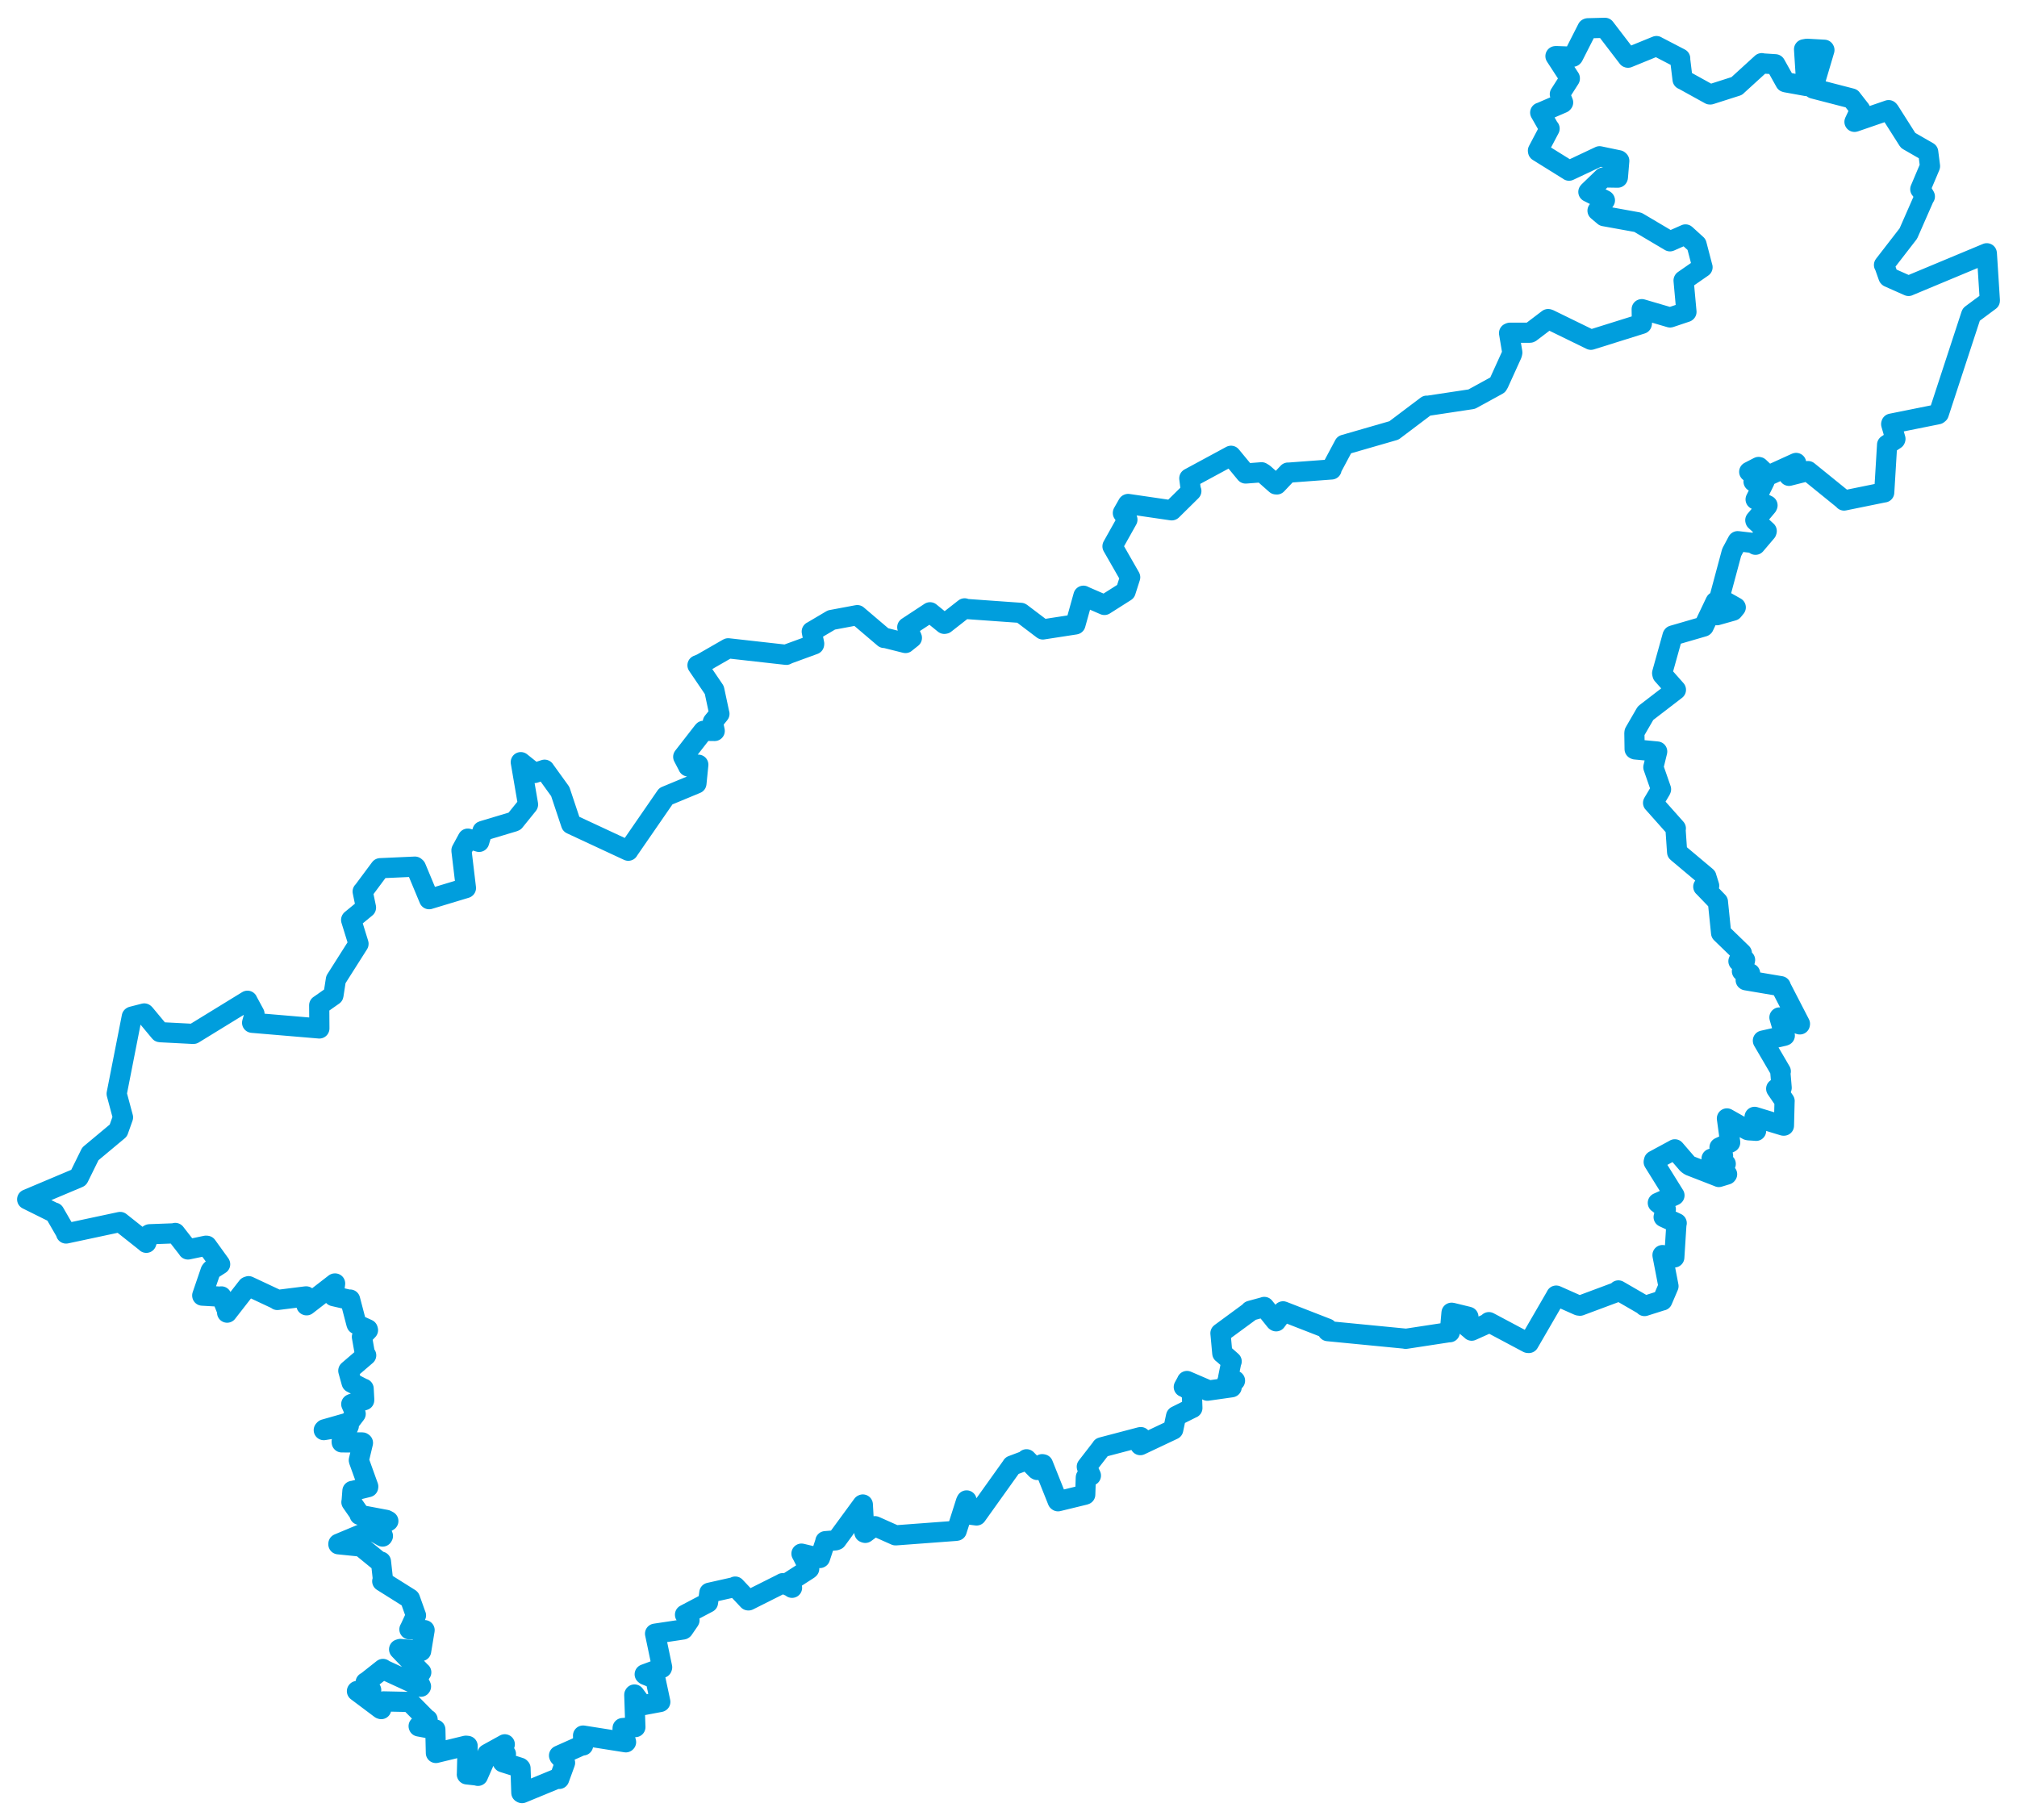 <svg viewBox="0 0 1281.529 1156.621" width="1281.529" height="1156.621" xmlns="http://www.w3.org/2000/svg">
  <title>Ústecký kraj</title>
  <desc>Geojson of Ústecký kraj</desc>
  <!-- Generated from maps/2-geojsons/world/europe/czechia/ustecky-kraj/ustecky-kraj.geojson -->
  <polygon points="17.261,762.09 34.178,770.491 34.552,770.493 41.727,782.918 41.979,783.788 76.337,776.455 76.357,776.456 92.71,789.418 92.948,789.692 94.749,784.382 95.032,784.26 110.874,783.67 111.336,783.42 119.192,793.499 119.431,793.925 130.911,791.531 131.445,791.593 139.829,803.208 139.869,803.326 134.343,806.885 133.82,807.571 128.494,823.15 128.51,823.254 140.073,823.915 140.66,823.758 144.461,833.247 144.306,834.075 157.172,817.553 157.937,817.265 176.19,825.828 176.213,826.019 194.06,823.787 194.547,823.742 194.698,829.376 194.799,829.411 212.735,815.534 212.918,815.534 211.911,823.493 211.928,823.589 222.168,825.95 222.434,825.763 226.48,841.224 226.592,841.444 233.651,844.656 233.809,845.176 230.206,848.971 229.95,849.451 231.97,860.937 232.659,861.196 221.327,870.911 221.304,870.985 223.351,878.387 223.419,878.563 230.889,882.395 231.039,882.367 231.405,889.153 231.391,889.712 223.569,891.994 223.181,892.204 225.864,898.23 225.975,898.389 222.107,903.468 222.17,903.661 206.168,908.221 205.718,908.716 221.302,906.163 221.617,906.045 217.074,915.977 217.136,916.506 230.228,916.552 230.606,916.822 227.987,927.82 228.007,927.997 233.968,944.561 233.922,944.936 224.101,947.353 223.922,947.33 223.406,954.06 223.278,954.472 228.261,961.626 228.469,962.577 245.384,965.757 246.737,966.482 241.275,969.77 240.843,970.177 243.296,975.969 243.078,976.347 236.658,972.722 236.067,972.13 215.014,980.932 214.997,981.25 228.926,982.664 229.39,982.722 241.496,992.62 242.045,992.261 243.293,1003.479 242.863,1004.748 260.407,1015.773 260.496,1015.883 264.215,1026.284 264.297,1026.445 260.207,1035.302 260.133,1035.317 269.514,1035.8 269.775,1035.81 267.579,1049.021 267.581,1049.098 254.381,1047.768 253.581,1048.02 267.463,1062.502 267.653,1062.601 265.14,1065.671 264.846,1065.862 267.486,1071.588 267.378,1071.759 243.326,1060.675 243.321,1060.462 232.822,1068.756 232.322,1068.948 235.845,1073.889 235.628,1074.215 226.874,1074.471 226.79,1074.584 241.792,1085.841 242.22,1085.981 243.449,1081.351 243.689,1081.087 259.274,1081.421 260.129,1081.273 271.091,1092.379 271.695,1092.626 265.991,1096.814 266.056,1096.995 276.596,1098.964 276.608,1098.978 276.945,1113.587 276.945,1113.861 296.017,1109.244 297.107,1109.373 296.664,1127.115 296.625,1127.466 303.017,1128.178 303.669,1128.401 309.553,1114.965 309.622,1114.494 320.24,1108.632 320.718,1108.356 316.972,1112.593 316.807,1112.734 320.631,1114.636 321.454,1114.54 319.416,1119.652 319.536,1119.779 330.362,1123.199 330.72,1123.559 331.247,1139.131 331.681,1139.359 354.859,1129.794 355.281,1130.339 359.004,1120.132 359.01,1120.096 355.363,1115.908 355.196,1115.508 369.702,1109.038 370.486,1109.069 370.483,1103.217 370.45,1102.797 397.636,1107.086 397.773,1106.948 395.559,1098.991 395.598,1098.036 403.205,1097.436 403.696,1097.418 403.005,1076.92 403.132,1076.706 408.188,1083.555 408.206,1083.563 419.441,1081.455 419.532,1081.403 416.622,1067.739 416.404,1066.779 410.053,1064.24 409.619,1063.868 420.552,1059.801 420.692,1059.422 416.272,1038.329 416.205,1038.062 433.923,1035.397 434.161,1035.247 437.951,1029.732 438.071,1029.494 435.307,1026.159 435.236,1026.007 449.573,1018.442 449.839,1018.294 450.661,1012.33 450.696,1012.052 466.833,1008.433 467.145,1008.129 475.396,1016.896 475.609,1016.903 497.139,1006.099 497.275,1005.976 502.766,1008.453 503.229,1008.908 502.259,1005.274 501.888,1004.805 513.754,997.164 514.14,996.793 509.306,987.272 509.226,987.191 520.864,989.987 521.007,989.911 524.463,979.411 524.393,979.283 530.812,978.759 531.581,978.492 548.011,956.073 548.2,955.974 549.208,973.819 549.761,974.011 555.34,969.883 555.971,969.775 568.94,975.561 569.066,975.579 607.559,972.706 607.864,972.616 613.779,954.052 614.137,953.385 616.321,962.116 616.182,962.395 620.444,962.936 620.463,962.941 642.988,931.402 643.018,931.262 652.4,927.731 652.218,927.241 658.569,933.774 659.045,934.052 662.173,930.355 662.688,930.453 671.998,953.75 672.23,953.93 689.309,949.77 689.521,949.665 689.886,938.919 689.923,938.664 693.109,937.607 693.124,937.603 690.541,932.143 690.515,931.944 699.882,919.845 699.927,919.663 724.55,913.19 724.822,913.164 724.605,917.728 724.498,918.256 745.393,908.384 745.423,908.368 747.214,899.899 747.271,899.791 757.383,894.734 757.59,894.668 757.259,884.941 757.203,884.579 752.584,881.289 752.147,881.315 754.156,877.657 754.168,877.504 767.112,883.082 767.15,883.671 782.419,881.503 782.558,881.464 781.559,878.264 779.742,877.725 784.654,877.354 784.674,877.265 780.653,875.46 780.321,875.419 782.239,865.825 782.552,865.054 776.795,859.966 776.607,859.89 775.492,847.686 775.433,847.141 794.484,833.146 794.426,832.893 803.018,830.552 803.268,830.438 810.431,839.352 810.801,839.58 815.097,833.797 815.219,833.238 843.397,844.212 843.614,845.817 892.533,850.573 893.099,850.715 921.009,846.447 921.144,846.512 922.245,834.135 922.528,834.153 932.902,836.679 932.976,836.712 929.664,840.453 929.448,840.794 934.846,845.3 935.036,845.52 945.804,840.675 945.983,840.11 970.761,853.301 971.35,853.347 988.349,824.024 988.748,823.238 1002.916,829.531 1003.867,829.664 1028.127,820.617 1028.263,819.956 1044.761,829.503 1044.869,829.881 1056.094,826.312 1056.203,826.338 1060.083,817.274 1060.094,817.231 1056.299,797.623 1056.29,797.492 1062.628,798.781 1063.788,798.991 1065.165,777.314 1065.322,777.208 1057.141,773.414 1057.016,773.34 1058.402,768.441 1058.374,768.352 1053.414,764.315 1053.328,764.328 1063.706,759.667 1063.894,759.557 1050.7,738.338 1050.899,737.471 1062.886,730.993 1064.122,730.295 1072.193,739.657 1073.629,740.676 1091.389,747.583 1092.082,747.881 1097.149,746.342 1097.336,746.113 1094.077,743.563 1093.417,743.019 1095.925,740.1 1096.468,739.545 1088.049,736.943 1087.461,736.222 1094.474,734.294 1094.762,734.383 1093.143,729.436 1092.518,729.096 1098.378,726.391 1099.298,725.937 1097.229,710.703 1097.225,710.655 1110.336,718.049 1110.985,718.21 1115.612,718.493 1115.759,718.546 1114.964,710.543 1114.807,709.662 1133.117,715.237 1133.454,715.24 1133.849,699.645 1133.88,699.625 1128.552,691.855 1128.528,691.788 1131.884,691.591 1132.001,691.186 1131.134,680.957 1131.454,680.74 1120.098,661.327 1120.082,661.213 1133.358,658.23 1134,658.001 1131.533,649.734 1130.589,646.504 1143.553,650.919 1143.623,650.567 1131.332,626.754 1131.413,626.629 1109.327,622.891 1109.15,622.782 1111.903,618.834 1111.98,618.54 1106.868,617.111 1106.751,617.09 1108.749,610.104 1108.754,609.972 1104.573,610.801 1104.544,610.782 1106.738,605.701 1106.706,605.617 1093.541,592.871 1093.53,592.863 1091.499,573.037 1091.513,573.028 1082.297,563.471 1082.207,563.414 1085.868,562.866 1085.943,562.862 1084.152,557.147 1084.167,557.114 1065.655,541.563 1065.584,541.479 1064.605,527.287 1064.768,526.374 1050.598,510.444 1050.31,510.157 1055.222,501.903 1055.36,501.496 1050.576,487.76 1050.483,487.507 1052.909,477.56 1052.916,477.526 1038.964,476.195 1038.584,476.004 1038.429,465.907 1038.52,465.241 1045.359,453.424 1045.577,453.109 1064.733,438.38 1064.821,438.303 1056.287,428.671 1056.07,427.726 1062.671,404.03 1062.823,403.812 1082.419,398.116 1082.501,398.052 1089.974,382.38 1090.752,381.822 1091.022,390.343 1090.881,390.92 1101.119,388.022 1102.839,385.923 1094.287,381.09 1092.395,380.185 1100.142,351.339 1100.233,351.003 1104.007,343.907 1104.063,343.872 1113.506,344.976 1115.367,346.146 1122.364,337.911 1122.511,337.422 1115.336,330.833 1115.259,330.545 1122.793,321.6 1123.019,321.111 1115.49,317.368 1115.455,317.326 1121.076,305.955 1121.117,305.868 1114.718,306.172 1114.143,306.009 1116.403,304.017 1116.525,303.451 1111.945,300.053 1111.391,299.788 1117.327,296.722 1117.6,296.766 1123.031,301.922 1123.553,302.165 1141.015,294.221 1141.204,294.159 1141.322,299.623 1141.529,299.936 1136.674,302.305 1136.667,302.348 1148.627,299.323 1148.762,299.333 1171.643,317.876 1171.643,318.04 1196.933,312.889 1197.167,312.883 1198.997,282.652 1198.989,282.631 1204.17,279.206 1204.286,278.864 1201.595,269.512 1201.67,269.184 1231.252,263.233 1231.848,262.758 1252.314,200.246 1252.488,199.829 1264.256,191.075 1264.268,190.787 1262.385,161.284 1262.339,160.927 1212.631,181.668 1212.63,181.691 1200.043,176.11 1199.83,175.886 1197.263,168.612 1197.029,168.366 1212.461,148.42 1212.503,148.362 1222.7,125.127 1222.986,124.862 1220.34,120.321 1220.084,120.221 1226.083,106.033 1226.256,105.566 1225.113,96.626 1225.109,96.589 1212.357,89.242 1212.311,89.197 1200.371,70.394 1199.97,69.986 1178.416,77.399 1178.273,77.42 1181.83,69.827 1181.939,69.698 1176.593,62.84 1176.403,62.562 1152.067,56.27 1151.944,56.185 1159.169,31.793 1159.082,31.614 1148.09,31.001 1146.241,31.33 1147.716,54.319 1147.661,54.654 1134.929,52.346 1134.333,52.192 1128.05,40.93 1127.978,40.835 1119.633,40.291 1119.345,40.145 1103.456,54.634 1103.464,54.662 1086.71,60.013 1086.386,60.012 1069.46,50.657 1069.06,50.513 1067.492,37.712 1067.536,37.142 1052.649,29.414 1052.456,29.274 1034.375,36.654 1034.223,36.613 1019.727,17.686 1019.725,17.682 1008.854,17.963 1008.576,18.071 999.598,35.755 999.344,36.042 988.707,35.642 988.29,35.681 997.404,49.692 997.408,49.934 991.181,59.685 991.067,59.844 993.15,65.098 992.863,65.44 978.733,71.549 978.594,71.537 984.358,81.656 984.555,81.698 977.155,95.732 977.239,96.167 996.856,108.376 996.913,108.449 1016.161,99.376 1016.305,99.296 1028.458,101.834 1028.819,102.171 1027.951,112.642 1027.85,112.871 1018.934,112.728 1018.606,112.814 1009.314,121.762 1009.202,121.935 1019.619,127.207 1019.705,127.298 1015.086,133.806 1015.013,133.86 1018.825,137.079 1019.156,137.359 1040.587,141.239 1040.725,141.291 1060.989,153.291 1061.051,153.328 1070.902,148.974 1070.909,148.962 1077.911,155.333 1077.94,155.361 1081.698,169.787 1081.73,169.804 1069.736,178.128 1069.691,178.23 1071.51,198.174 1071.41,198.26 1061.223,201.677 1061.102,201.706 1043.152,196.44 1043.077,196.461 1043.212,205.439 1043.117,205.763 1010.911,215.855 1010.789,215.89 984.137,202.873 983.616,202.746 972.42,211.257 972.07,211.403 959.352,211.424 958.808,211.652 960.866,223.961 960.658,224.978 952.277,243.435 951.623,244.554 935.091,253.609 935.047,253.63 906.977,257.87 906.508,257.772 885.964,273.268 885.647,273.501 854.104,282.606 854.065,282.616 845.9,297.904 846.008,298.293 819.136,300.288 818.37,300.282 811.233,307.828 810.667,307.768 802.996,300.985 801.568,300.095 791.478,300.866 791.453,300.87 782.161,289.614 782.132,289.618 755.728,303.897 755.644,303.951 756.634,311.701 756.936,312.011 744.573,324.215 744.447,324.274 716.773,320.23 716.625,320.299 713.462,325.855 713.44,325.973 716.302,330.115 716.313,330.196 706.847,347.09 706.84,347.14 718.064,366.771 718.077,366.797 715.378,375.23 715.182,375.846 701.748,384.372 701.711,384.395 688.441,378.629 688.382,378.537 683.304,396.738 683.247,396.765 662.623,399.95 662.586,399.96 648.836,389.547 648.613,389.42 613.682,386.936 612.881,386.559 600.403,396.333 599.959,396.396 590.939,389.052 590.908,389.051 576.506,398.52 576.451,398.56 579.377,405.251 579.385,405.303 575.341,408.518 575.31,408.574 561.891,405.204 561.724,405.363 544.758,390.926 544.698,390.863 528.34,393.923 528.274,393.928 515.822,401.29 515.763,401.289 517.302,409.061 517.231,409.464 500.57,415.556 499.597,416.087 462.664,411.939 462.593,411.961 445.713,421.663 443.169,422.718 453.799,438.391 453.841,438.464 457.051,453.518 457.099,453.567 452.939,458.696 452.917,458.719 454.101,464.433 454.08,464.462 446.982,464.366 446.895,464.434 434.11,480.874 434.099,480.887 437.128,486.682 437.26,487.009 443.502,485.956 443.679,485.9 442.481,497.825 442.465,497.863 423.111,505.898 423.054,505.915 399.182,540.509 399.198,540.565 362.901,523.664 362.867,523.641 355.974,502.977 355.937,502.897 346.095,489.254 346.011,489.09 339.62,491.176 339.454,491.133 330.914,484.287 330.89,484.279 335.496,511.177 335.438,511.332 326.922,521.866 326.737,521.976 306.625,528.01 306.542,528.058 304.453,534.904 304.414,534.937 297.24,532.87 297.204,532.916 293.205,540.3 293.193,540.445 296.039,564.27 296.011,564.296 272.697,571.336 272.667,571.361 264.266,551.199 263.649,550.674 241.572,551.67 241.544,551.699 230.548,566.479 230.429,566.497 232.538,576.682 232.516,576.76 223.131,584.472 223.105,584.538 227.783,599.66 227.764,599.78 213.43,622.378 213.407,622.413 211.856,632.391 211.838,632.438 202.96,638.68 202.814,638.752 202.917,653.475 202.905,653.496 160.228,649.888 160.184,649.872 161.668,644.622 161.688,644.206 157.207,635.931 157.231,635.885 122.954,656.928 122.81,656.953 101.9,655.875 101.568,655.792 91.933,644.209 91.651,643.965 83.911,645.946 83.744,646.051 74.131,694.978 74.126,695.006 78.127,709.922 78.151,709.973 75.195,718.289 75.167,718.353 57.471,733.124 57.399,733.196 49.986,748.255 49.935,748.303 17.261,762.09" stroke="#009edd" stroke-width="12.824px" fill="none" stroke-linejoin="round" vector-effect="non-scaling-stroke"></polygon>
</svg>